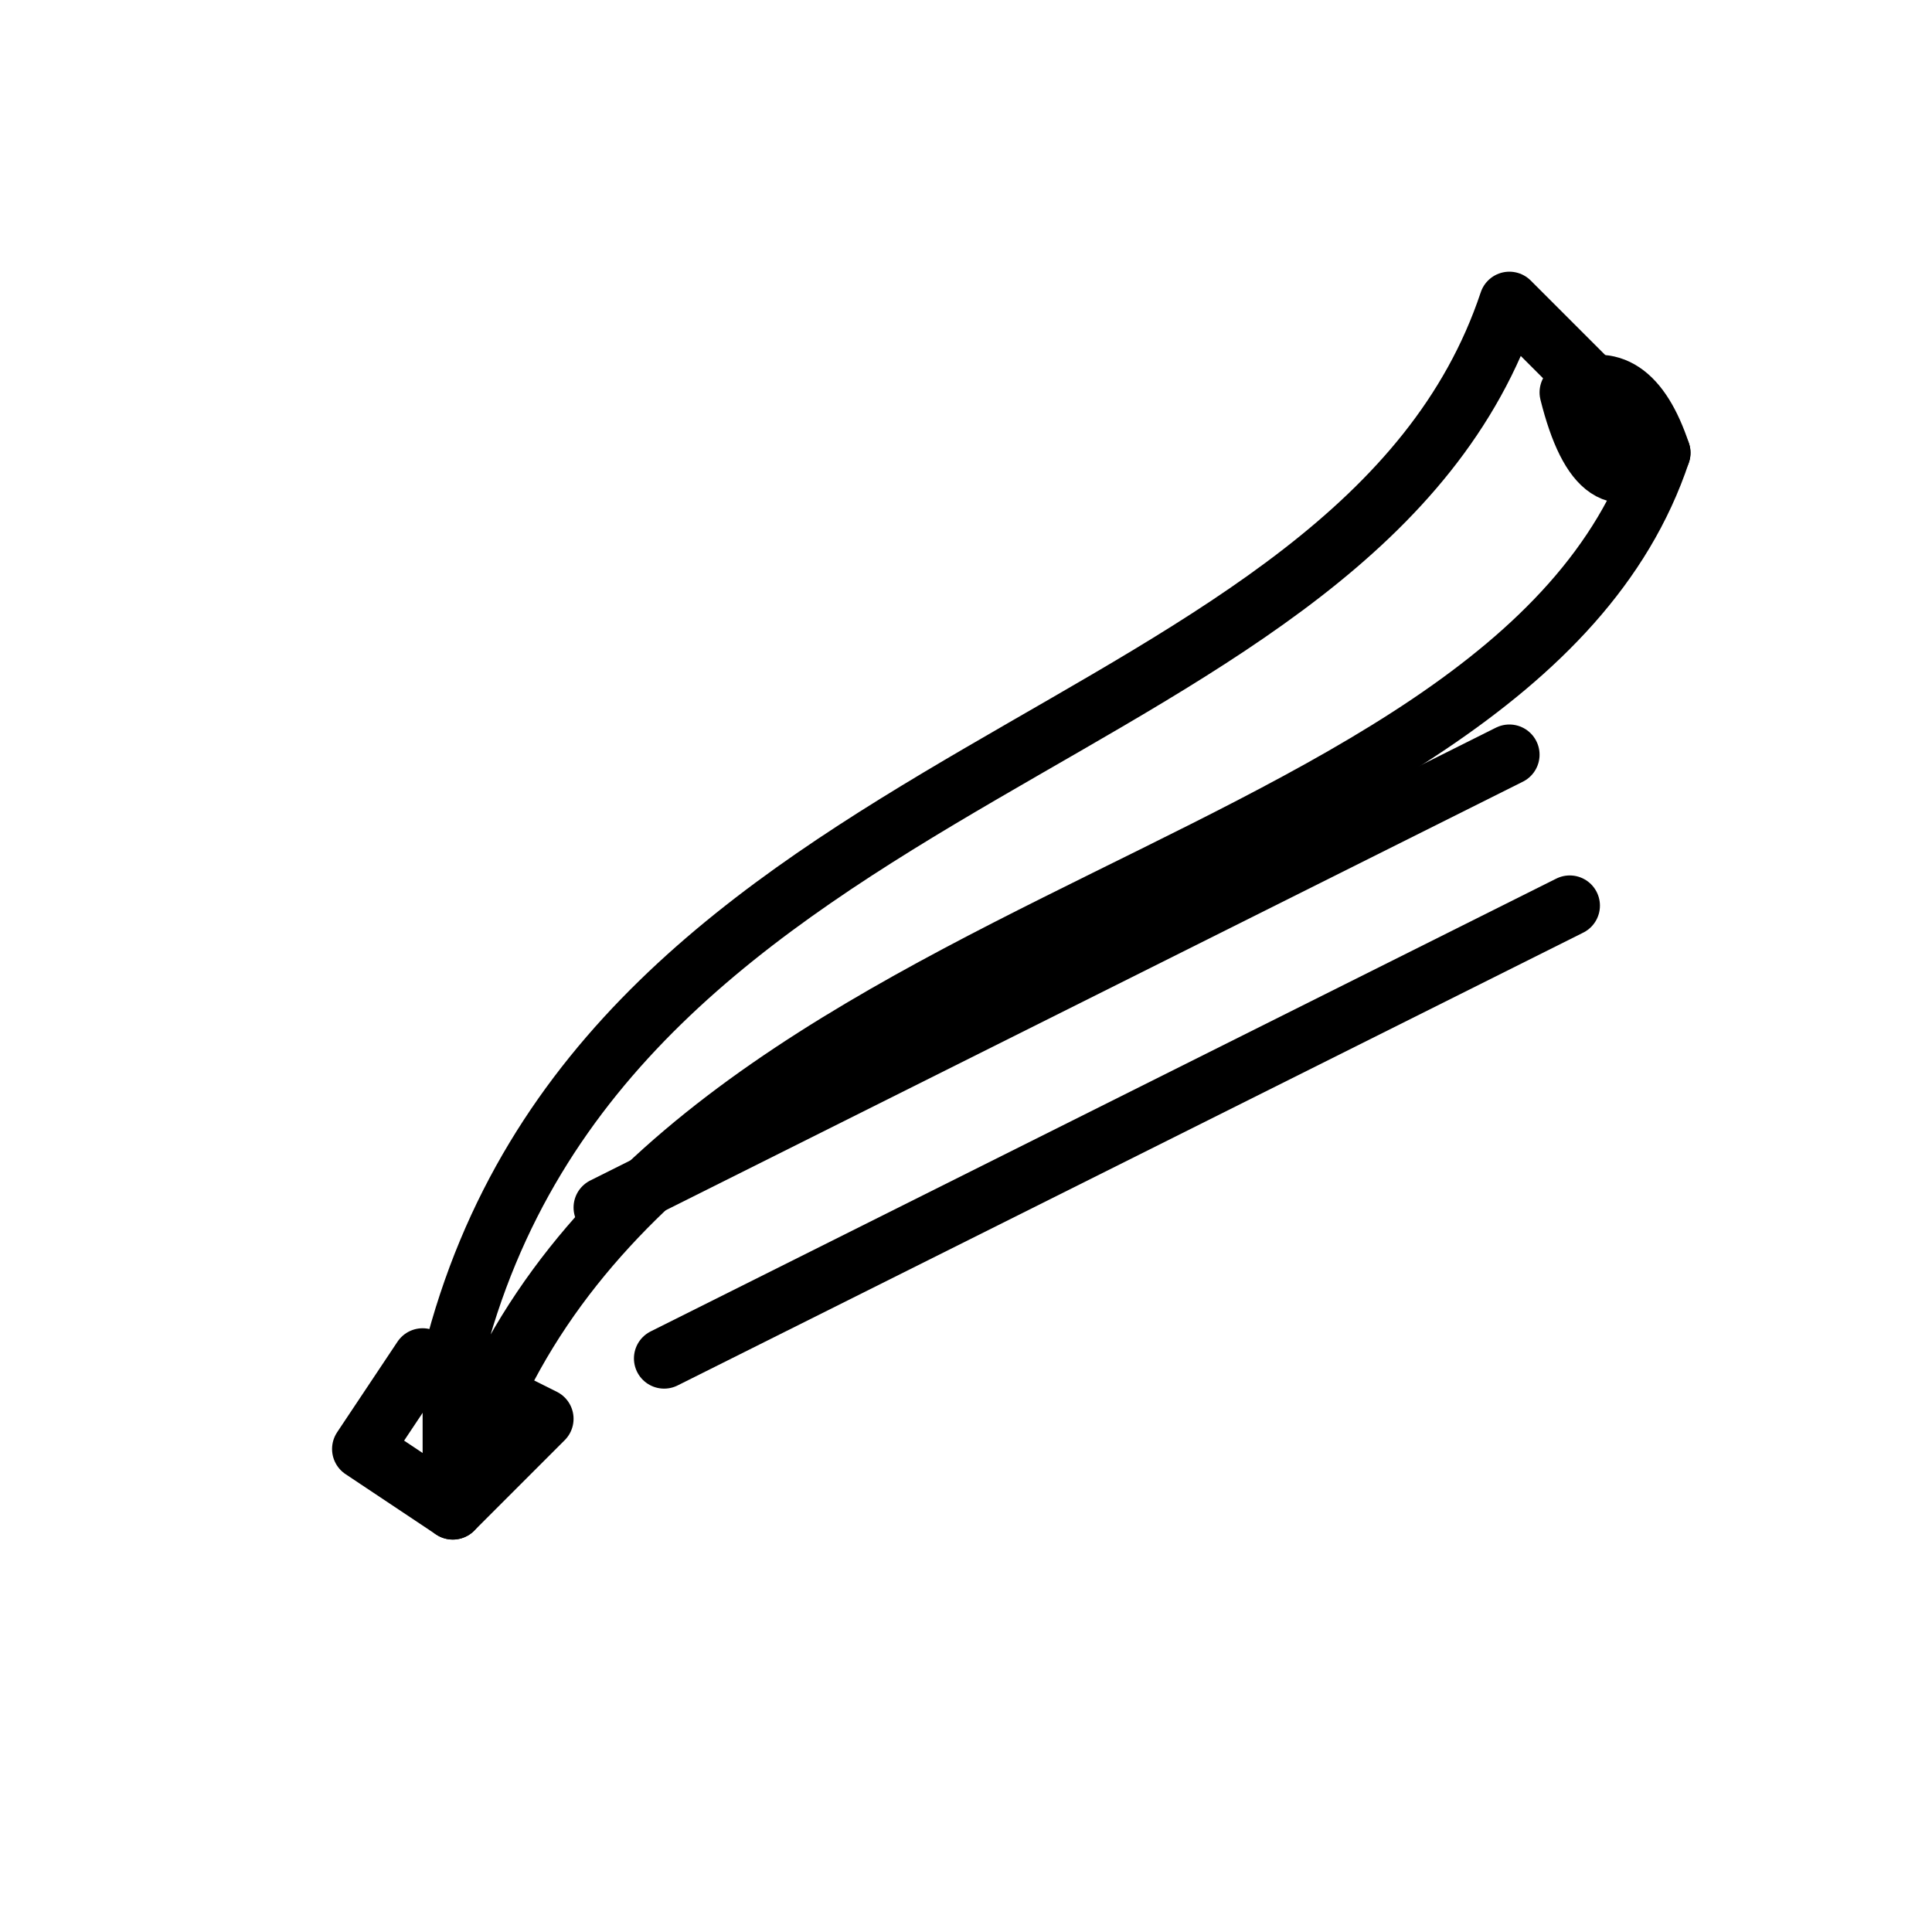 <svg xmlns="http://www.w3.org/2000/svg" viewBox="0 0 64 64" width="64" height="64">
  <g fill="none" stroke="#000" stroke-width="2" stroke-linecap="round" stroke-linejoin="round">
    <!-- Główna część rogu -->
    <path d="M15 50 C20 30, 50 30, 55 15 L50 10 C45 25, 20 25, 15 45 Z" />
    <!-- Dekoracyjny pasek na rogu -->
    <line x1="20" y1="40" x2="50" y2="25" />
    <line x1="22" y1="45" x2="52" y2="30" />
    <!-- Ustnik -->
    <path d="M15 50 L12 48 L14 45 L18 47 Z" />
    <!-- Otwór dźwiękowy -->
    <path d="M55 15 Q53 17, 52 13 Q54 12, 55 15 Z" />
  </g>
</svg>

